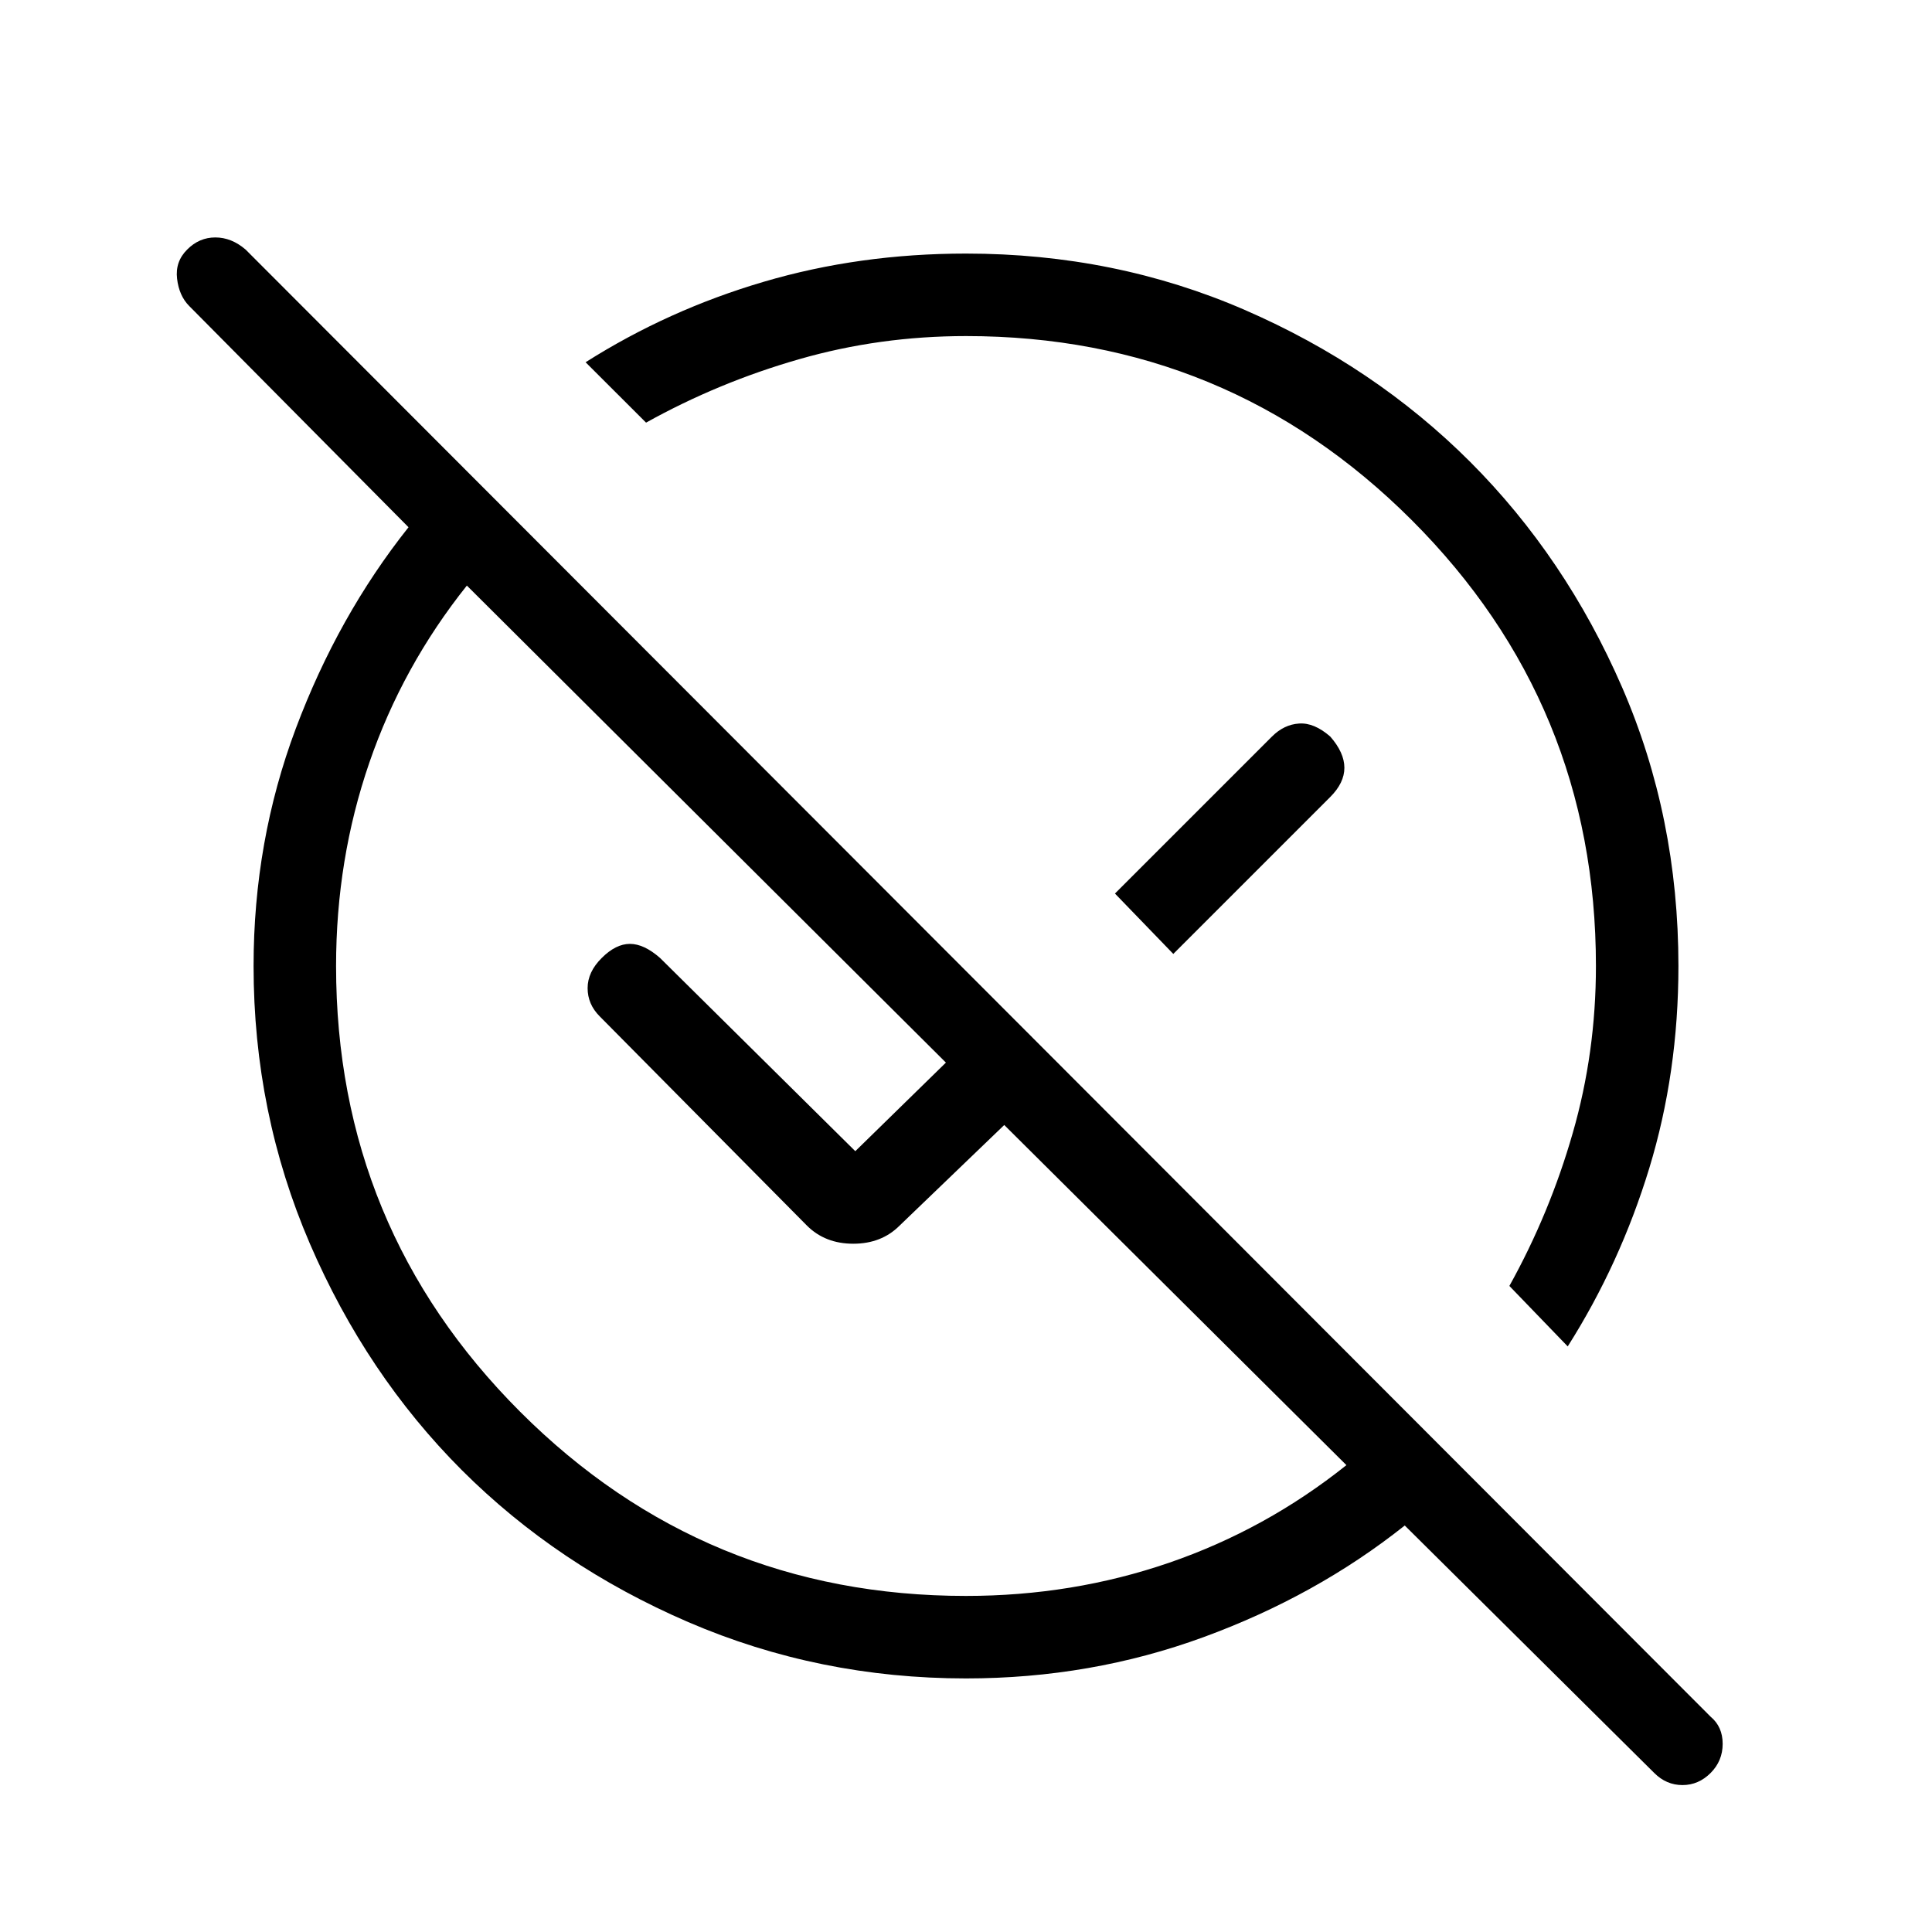 <svg xmlns="http://www.w3.org/2000/svg" height="20" width="20"><path d="M10 17.375q-1.521 0-2.875-.583-1.354-.584-2.344-1.573-.989-.99-1.573-2.344-.583-1.354-.583-2.875 0-1.292.437-2.458.438-1.167 1.167-2.084L1.958 3.167q-.104-.105-.125-.282-.021-.177.105-.302.124-.125.291-.125.167 0 .313.125l15.166 15.188q.125.104.125.281 0 .177-.125.302t-.291.125q-.167 0-.292-.125l-2.583-2.562q-.917.729-2.084 1.156-1.166.427-2.458.427Zm0-.854q1.104 0 2.104-.344t1.834-1.01l-3.542-3.521-1.084 1.042q-.187.187-.479.187-.291 0-.479-.187l-2.146-2.167q-.125-.125-.125-.292 0-.167.146-.312.146-.146.292-.146t.312.146l2.021 2L9.792 11 4.833 6.062q-.666.834-1.01 1.834T3.479 10q0 2.708 1.906 4.615Q7.292 16.521 10 16.521Zm6.229-2.583-.604-.626q.417-.75.656-1.583.24-.833.24-1.729 0-2.708-1.906-4.615Q12.708 3.479 10 3.479q-.896 0-1.729.24-.833.239-1.583.656l-.626-.625q.855-.542 1.844-.833.99-.292 2.094-.292 1.542 0 2.885.583 1.344.584 2.334 1.573.989.99 1.573 2.334.583 1.343.583 2.885 0 1.104-.302 2.094-.302.989-.844 1.844Zm-4.083-4.063-.604-.625 1.625-1.625q.125-.125.281-.135.156-.011.323.135.146.167.146.323t-.146.302Zm-1-1.021Zm-1.771 1.771Z"/></svg>